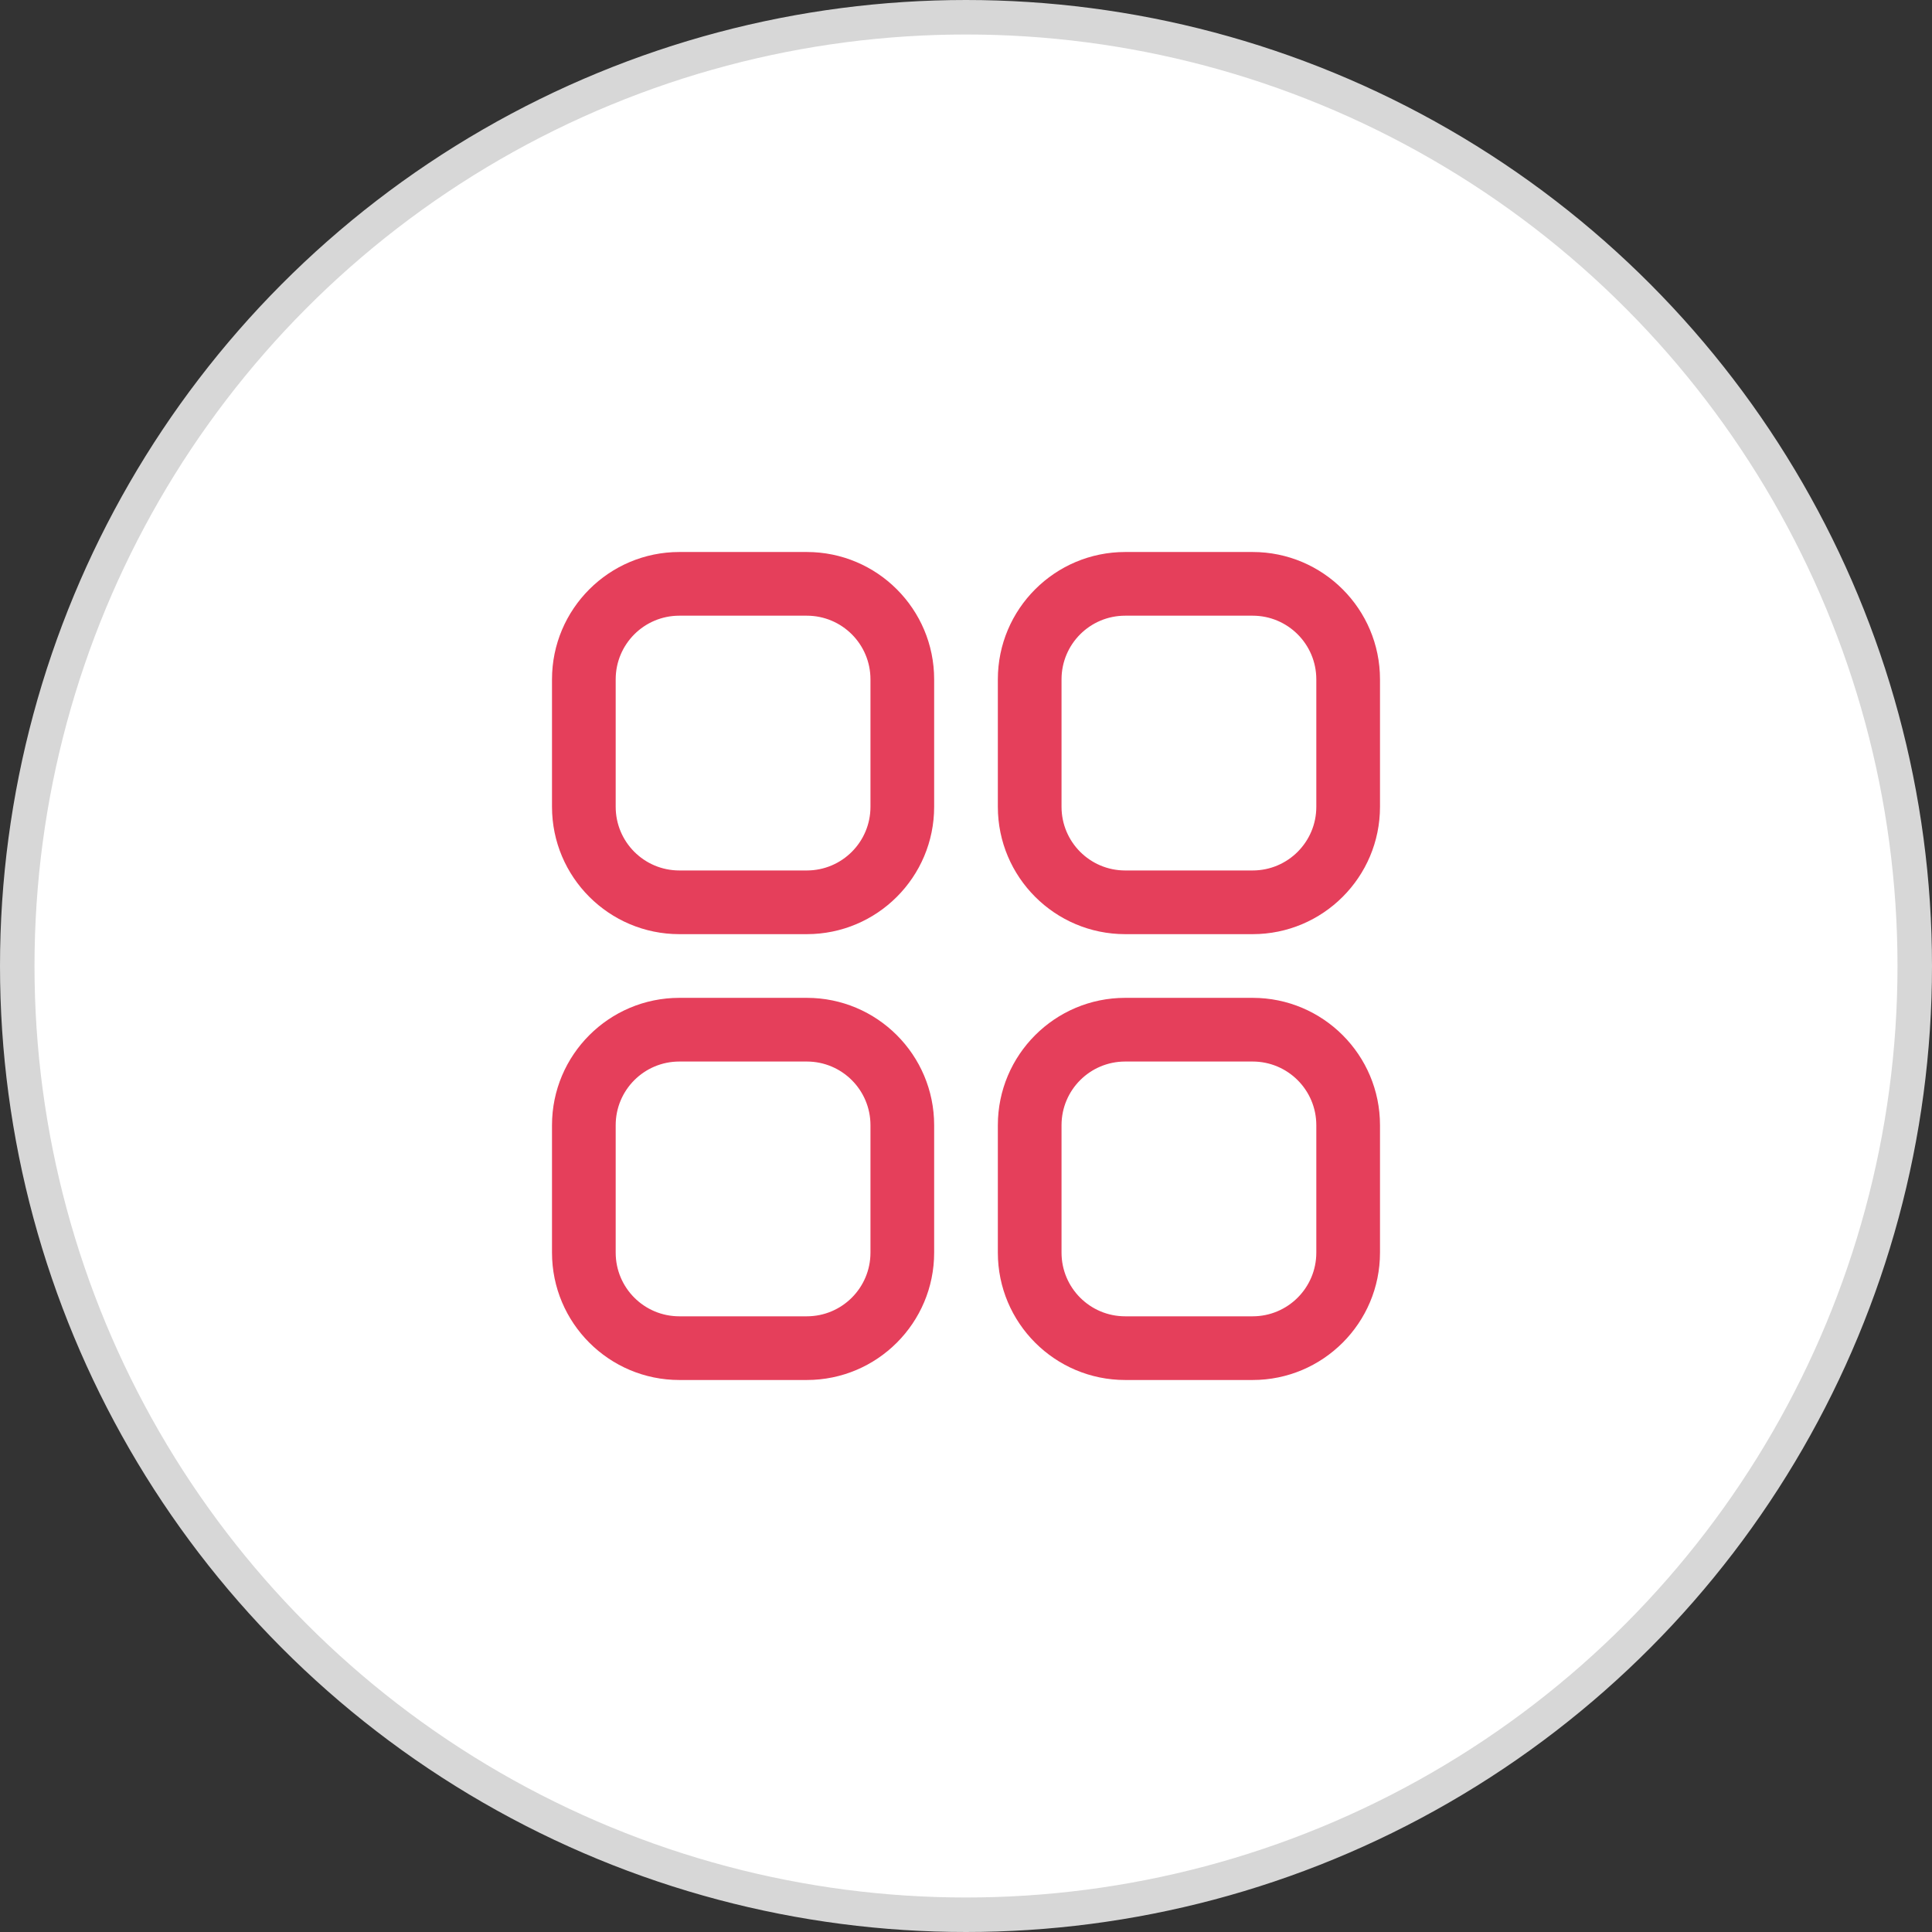 <?xml version="1.0" encoding="UTF-8"?>
<svg width="56px" height="56px" viewBox="0 0 56 56" version="1.1" xmlns="http://www.w3.org/2000/svg" xmlns:xlink="http://www.w3.org/1999/xlink">
    <rect x="0" y="0" width="56" height="56" fill="#333333" stroke="none"/>
    <!-- Generator: Sketch 61.2 (89653) - https://sketch.com -->
    <title>Oven</title>
    <desc>Created with Sketch.</desc>
    <g id="D-设备控制、设备属性" stroke="none" stroke-width="1" fill="none" fill-rule="evenodd">
        <g id="icon" transform="translate(-335, -509)">
            <g id="Oven" transform="translate(335, 509)">
                <circle id="Oval-13-Copy-10备份" stroke="#D7D7D7" fill="#FFFFFF" cx="28" cy="28" r="27.5"></circle>
                <path d="M23.385,28.923 L19.692,28.923 C17.654,28.923 16,30.577 16,32.615 L16,36.308 C16,38.346 17.654,40 19.692,40 L23.385,40 C25.423,40 27.077,38.346 27.077,36.308 L27.077,32.615 C27.077,30.577 25.423,28.923 23.385,28.923 Z M25.231,36.308 C25.231,37.328 24.405,38.154 23.385,38.154 L19.692,38.154 C18.671,38.154 17.846,37.328 17.846,36.308 L17.846,32.615 C17.846,31.594 18.671,30.769 19.692,30.769 L23.385,30.769 C24.405,30.769 25.231,31.594 25.231,32.615 L25.231,36.308 Z M36.308,16 L32.615,16 C30.577,16 28.923,17.654 28.923,19.692 L28.923,23.385 C28.923,25.423 30.577,27.077 32.615,27.077 L36.308,27.077 C38.346,27.077 40,25.423 40,23.385 L40,19.692 C40,17.654 38.346,16 36.308,16 Z M38.154,23.385 C38.154,24.405 37.327,25.231 36.308,25.231 L32.615,25.231 C31.594,25.231 30.769,24.405 30.769,23.385 L30.769,19.692 C30.769,18.671 31.594,17.846 32.615,17.846 L36.308,17.846 C37.327,17.846 38.154,18.671 38.154,19.692 L38.154,23.385 Z M23.385,16 L19.692,16 C17.654,16 16,17.654 16,19.692 L16,23.385 C16,25.423 17.654,27.077 19.692,27.077 L23.385,27.077 C25.423,27.077 27.077,25.423 27.077,23.385 L27.077,19.692 C27.077,17.654 25.423,16 23.385,16 Z M25.231,23.385 C25.231,24.405 24.405,25.231 23.385,25.231 L19.692,25.231 C18.671,25.231 17.846,24.405 17.846,23.385 L17.846,19.692 C17.846,18.671 18.671,17.846 19.692,17.846 L23.385,17.846 C24.405,17.846 25.231,18.671 25.231,19.692 L25.231,23.385 Z M36.308,28.923 L32.615,28.923 C30.577,28.923 28.923,30.577 28.923,32.615 L28.923,36.308 C28.923,38.346 30.577,40 32.615,40 L36.308,40 C38.346,40 40,38.346 40,36.308 L40,32.615 C40,30.577 38.346,28.923 36.308,28.923 Z M38.154,36.308 C38.154,37.328 37.327,38.154 36.308,38.154 L32.615,38.154 C31.594,38.154 30.769,37.328 30.769,36.308 L30.769,32.615 C30.769,31.594 31.594,30.769 32.615,30.769 L36.308,30.769 C37.327,30.769 38.154,31.594 38.154,32.615 L38.154,36.308 Z" id="moshi" fill="#E53F5B"></path>
            </g>
        </g>
    </g>
</svg>